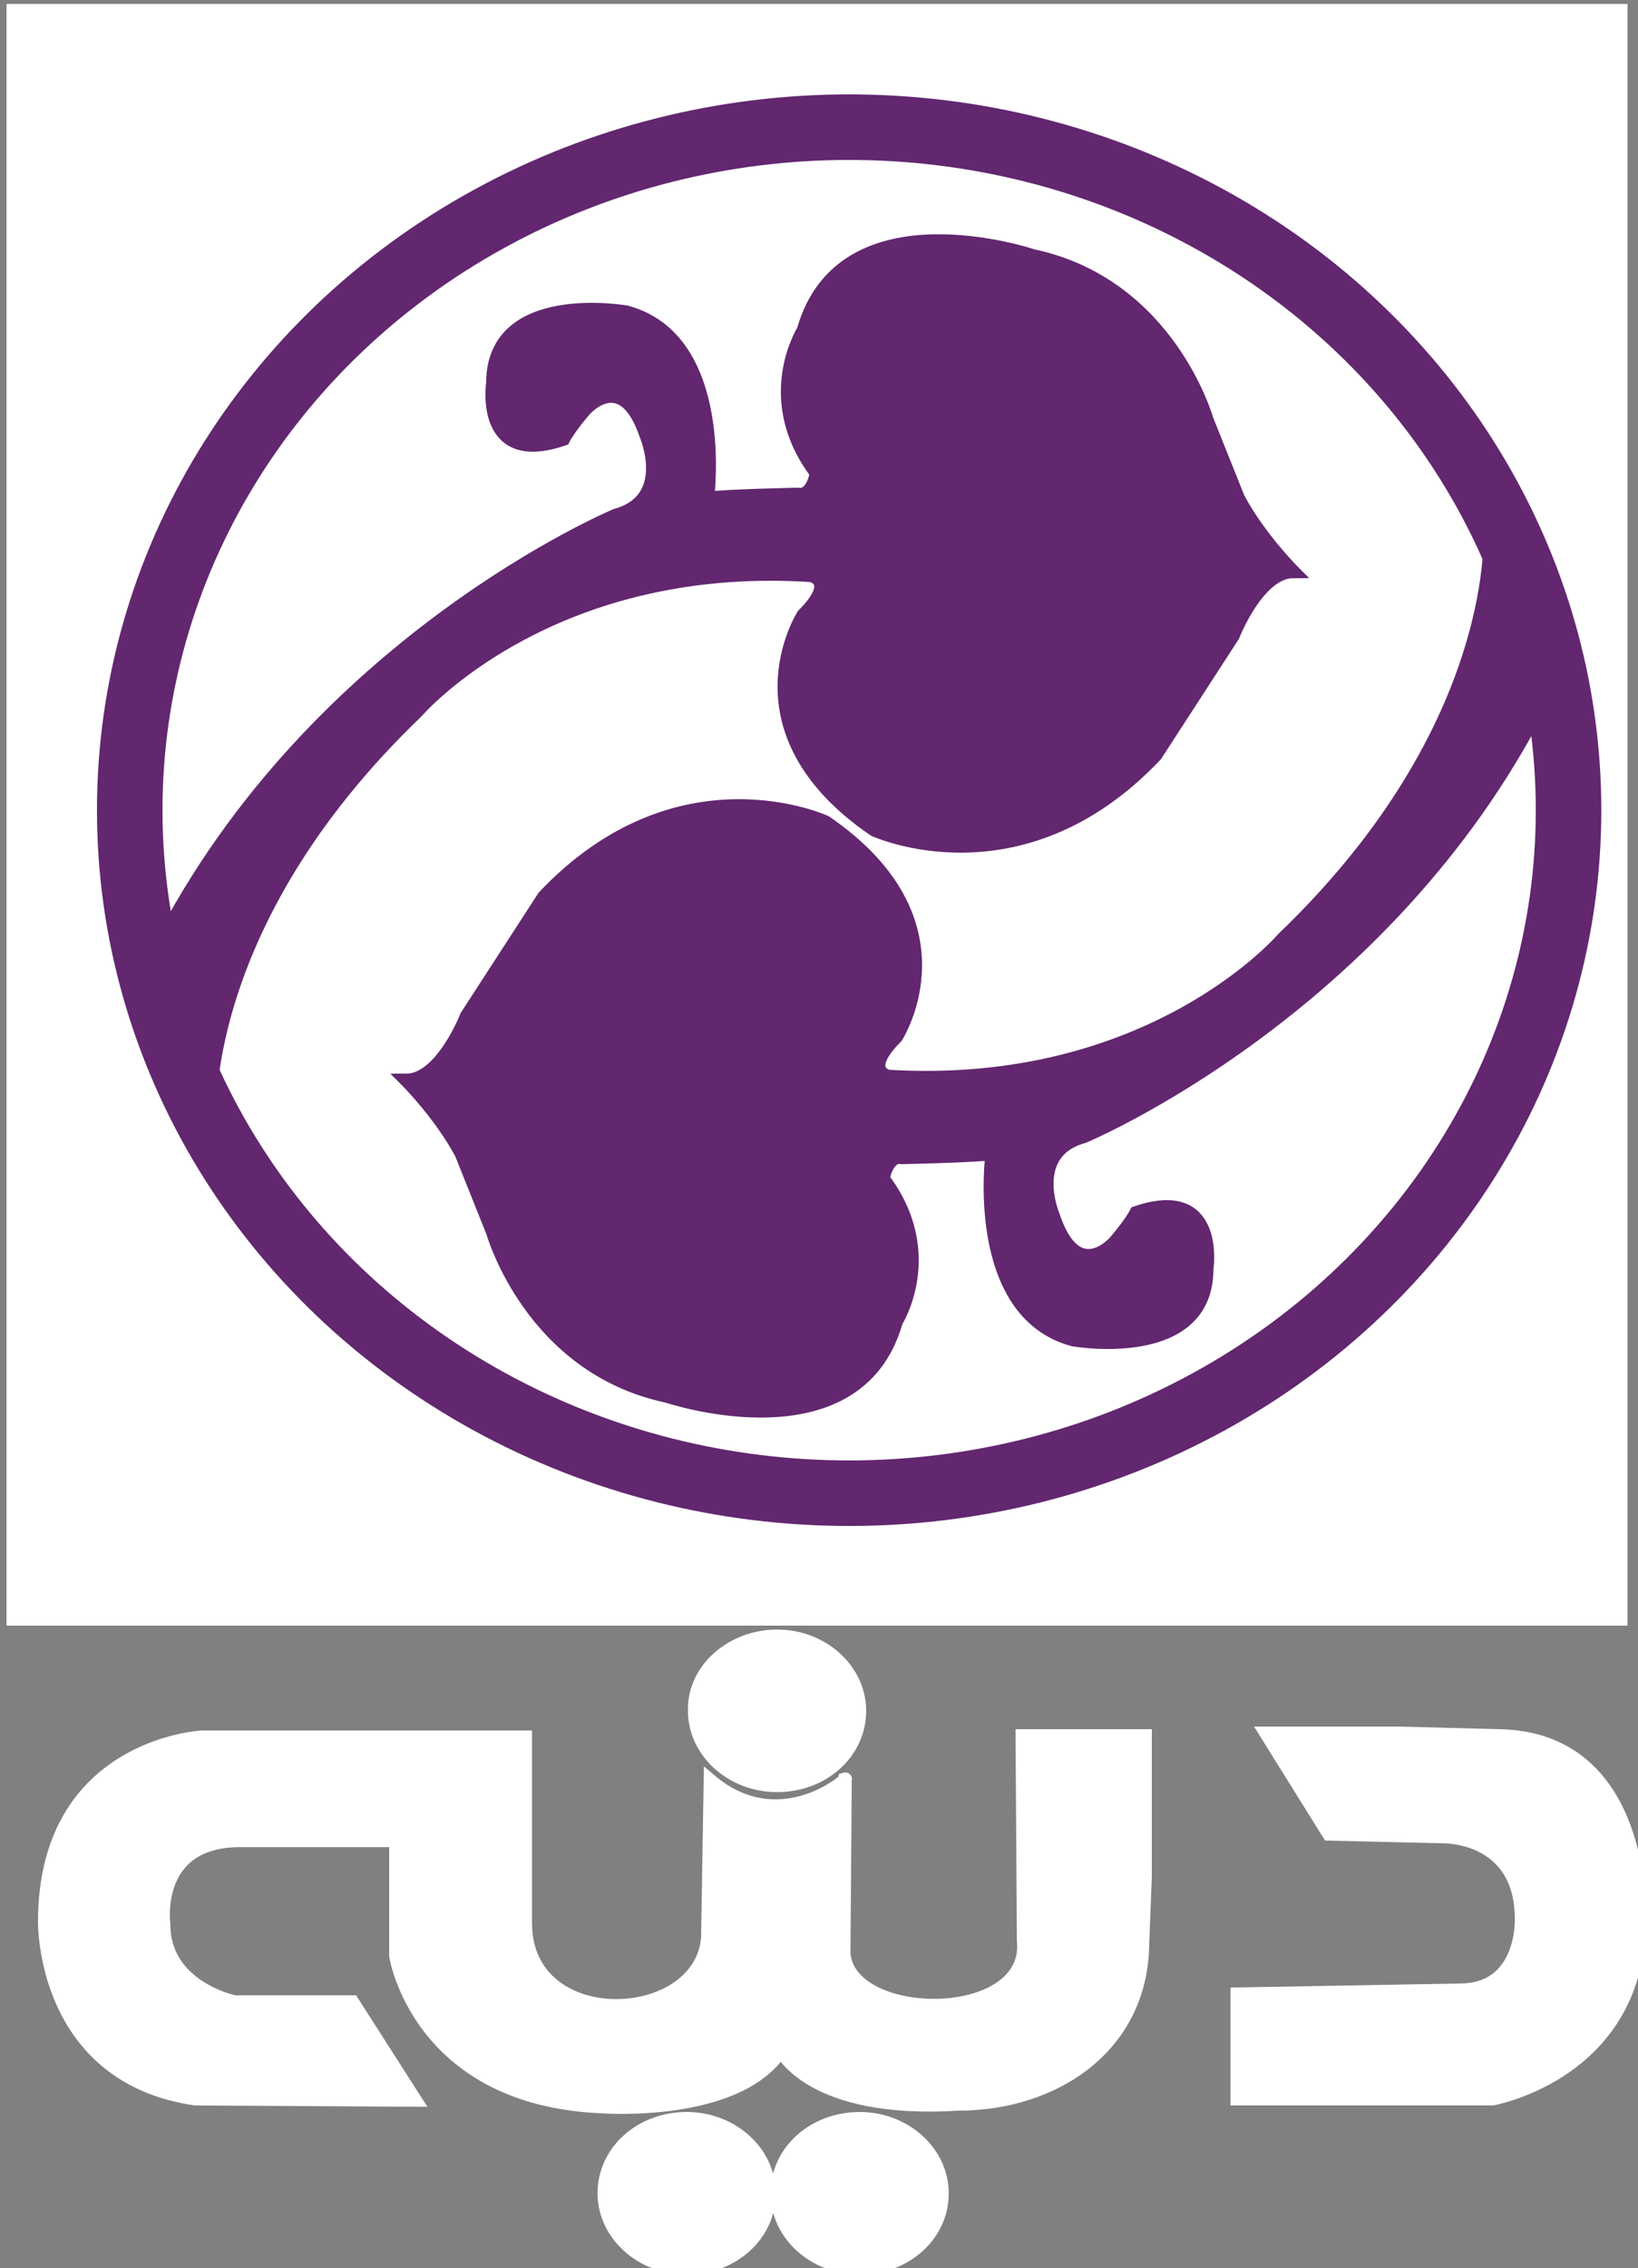 <?xml version="1.0" encoding="utf-8"?>
<!-- Generator: Adobe Illustrator 19.0.0, SVG Export Plug-In . SVG Version: 6.00 Build 0)  -->
<svg version="1.1" id="Layer_1" xmlns="http://www.w3.org/2000/svg" xmlns:xlink="http://www.w3.org/1999/xlink" x="0px" y="0px"
	 viewBox="0 0 125 173" style="enable-background:new 0 0 125 173;" xml:space="preserve">
<rect x="0" y="0" width="125" height="173" fill="#808080" stroke="none"/>
<style type="text/css">
	.st0{fill-rule:evenodd;clip-rule:evenodd;fill:#FFFFFF;stroke:#FFFFFF;stroke-miterlimit:10;}
	.st1{fill:none;stroke:#62276F;stroke-width:5;stroke-miterlimit:22.926;}
	.st2{fill-rule:evenodd;clip-rule:evenodd;fill:#62276F;stroke:#62276F;stroke-miterlimit:10;}
</style>
<rect id="XMLID_10_" x="1" y="0.8" class="st0" width="122.7" height="122.7"/>
<ellipse id="XMLID_9_" class="st1" cx="64.8" cy="61.8" rx="54.9" ry="52.1"/>
<path id="XMLID_8_" class="st2" d="M113.7,40.2c0,0,1.2,15.1-15.8,31.4c0,0-10,11.7-30.1,10.5c0,0-2-0.4,0.6-3c0,0,5.7-8.8-5.4-16.4
	c0,0-11.2-5.2-21.5,5.7l-5.9,9.1c0,0-1.9,4.9-4.6,4.9c0,0,2.6,2.6,4.2,5.6l2.4,6c0,0,2.9,10.3,13.3,12.5c0,0,14.5,4.9,17.5-5.7
	c0,0,3.3-5.2-1-10.9c0,0,0.3-1.8,1.4-1.6c0,0,5.2-0.1,6.9-0.3c0,0-1.6,12.1,6.2,14.2c0,0,10.2,1.8,10.2-5.4c0,0,1-6.5-5.4-4.3
	c0,0-0.4,0.8-1.6,2.2c0,0-2.9,3.4-4.7-1.9c0,0-2.1-4.9,2.3-6.1c0,0,23-9.6,34.9-33l-0.6-6.4l-1.4-3.4L113.7,40.2z"/>
<path id="XMLID_7_" class="st2" d="M16,85.7c0,0-1.2-15.1,15.8-31.4c0,0,10-11.7,30.1-10.4c0,0,2,0.4-0.6,3c0,0-5.7,8.8,5.4,16.4
	c0,0,11.2,5.2,21.5-5.7l5.9-9.1c0,0,1.9-4.9,4.6-4.9c0,0-2.6-2.6-4.2-5.6l-2.4-6c0,0-2.9-10.3-13.3-12.5c0,0-14.5-4.9-17.5,5.7
	c0,0-3.3,5.2,1,10.9c0,0-0.3,1.8-1.4,1.6c0,0-5.2,0.1-6.9,0.3c0,0,1.6-12.1-6.2-14.2c0,0-10.2-1.8-10.2,5.4c0,0-1,6.5,5.4,4.3
	c0,0,0.4-0.8,1.6-2.2c0,0,2.9-3.4,4.7,1.9c0,0,2.1,4.9-2.3,6.1c0,0-23,9.6-34.9,33l0.6,6.4l1.4,3.4L16,85.7z"/>
<path id="XMLID_6_" class="st0" d="M96.6,132.2l4.8,7.7l8.5,0.2c0,0,6.2-0.3,6.2,6.3c0,0,0.2,5.4-4.7,5.4l-17,0.3v8h19.5
	c0,0,11.2-2,11.2-13.7c0,0,0.6-13.8-10.7-14l-7.7-0.2H96.6z"/>
<path id="XMLID_5_" class="st0" d="M87.2,132.4h-9.2l0.1,15.6c0.7,6.5-13.3,6.4-13.7,1l0.1-13.3c0.3-0.1-5,4.6-10.3,0.1l-0.2,12
	c-0.5,6.8-13.9,7.4-13.9-1.1v-14.2H15.4c0,0-12,0.6-12,14.1c0,0-0.2,11.8,11.5,13.5l16.8,0.1l-4.8-7.5h-9c0,0-5.4-1.1-5.4-5.9
	c0,0-0.9-6.4,5.8-6.4h11.9v8.8c0,0,1.7,10.9,15.7,11.5c0,0,10.4,0.8,13.7-4.3c0,0,2.2,4.8,13.5,4.1c7.4,0,14-4.4,14.1-12.2l0.2-5.2
	V132.4z"/>
<path id="XMLID_4_" class="st0" d="M59.3,124.8c3.5,0,6.3,2.6,6.3,5.7c0,3.2-2.8,5.7-6.3,5.7c-3.5,0-6.3-2.6-6.3-5.7
	C52.9,127.4,55.8,124.8,59.3,124.8"/>
<path id="XMLID_3_" class="st0" d="M65.6,161.6c3.5,0,6.3,2.6,6.3,5.7c0,3.2-2.8,5.7-6.3,5.7c-3.5,0-6.3-2.6-6.3-5.7
	C59.3,164.1,62.1,161.6,65.6,161.6"/>
<path id="XMLID_2_" class="st0" d="M52.4,161.6c3.5,0,6.3,2.6,6.3,5.7c0,3.2-2.8,5.7-6.3,5.7c-3.5,0-6.3-2.6-6.3-5.7
	C46.1,164.1,48.9,161.6,52.4,161.6"/>
</svg>

